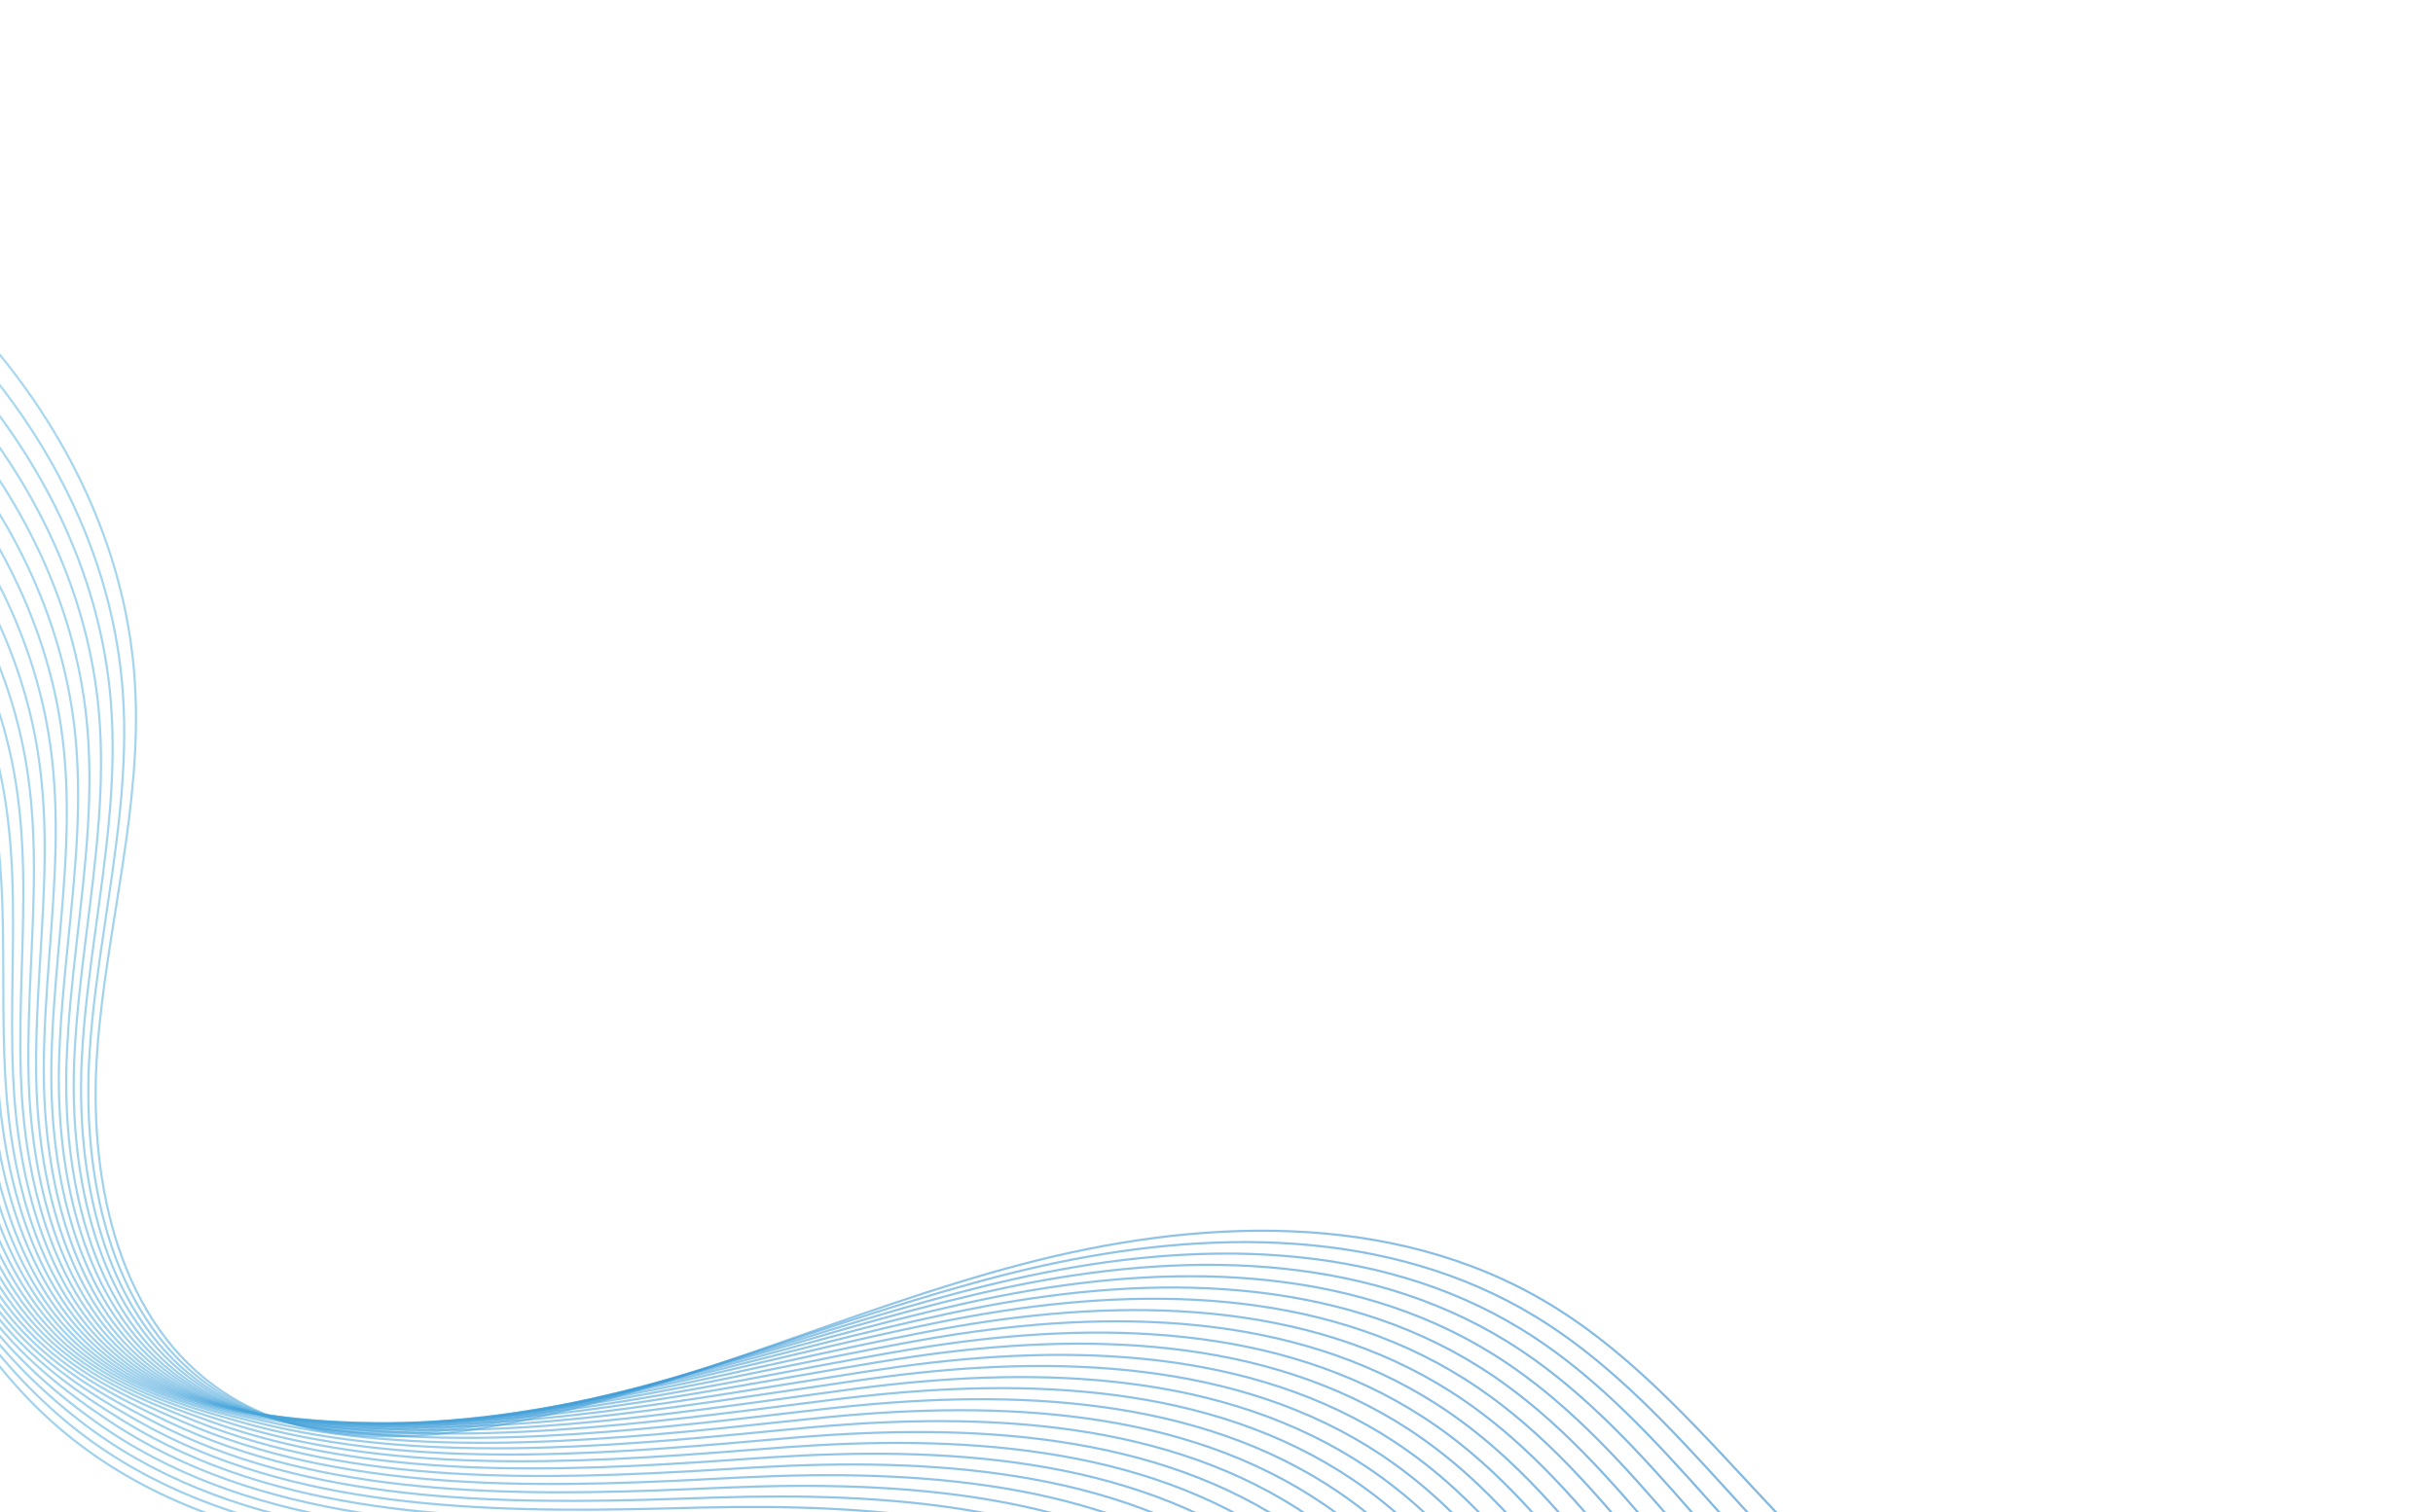 <svg width="1737" height="1080" viewBox="0 0 1737 1080" fill="none" xmlns="http://www.w3.org/2000/svg">
<path opacity="0.54" d="M1246.99 1562.8C1212.69 1622.51 1125.43 1629.4 1065.53 1594.2C1005.59 1559.02 967.986 1494.32 938.18 1430.39C908.345 1366.47 882.478 1298.81 835.722 1246.45C738.931 1138.09 581.433 1123.12 440.232 1119.67C299.031 1116.22 143.871 1111.53 36.283 1014.53C-48.057 938.457 -83.641 821.954 -145.489 725.846C-253.439 558.069 -451.153 454.652 -643.831 465.265" stroke="url(#paint0_linear_6_46)" stroke-width="1.562" stroke-miterlimit="10"/>
<path opacity="0.54" d="M1259.61 1549.36C1225.39 1609.03 1138.53 1616.39 1078.41 1581.92C1073.03 1578.85 1067.83 1575.5 1062.78 1571.98C1011.48 1535.96 977.351 1477.73 949.662 1419.99C944.312 1408.85 939.083 1397.58 933.854 1386.32C909.32 1333.42 884.525 1280.21 845.818 1237.31C833.286 1223.4 819.718 1211.03 805.322 1200.04C708.243 1125.86 573.137 1114.56 450.322 1112.54C441.395 1112.4 432.426 1112.25 423.416 1112.08C290.031 1109.52 149.254 1100.57 46.706 1014.69C17.38 990.128 -7.474 961.488 -28.866 928.863C-54.135 890.359 -74.175 847.231 -94.282 805.112C-108.014 776.358 -121.882 747.938 -137.822 720.912C-145.316 708.207 -153.325 695.814 -161.868 683.775C-216.219 607.105 -292.06 545.406 -376.667 505.497C-461.48 465.496 -554.937 446.919 -646.962 452.845" stroke="url(#paint1_linear_6_46)" stroke-width="1.562" stroke-miterlimit="10"/>
<path opacity="0.54" d="M1272.24 1535.91C1238.09 1595.59 1151.65 1603.41 1091.3 1569.66C1085.91 1566.63 1080.68 1563.36 1075.61 1559.89C1024.09 1524.49 989.419 1466.85 961.134 1409.57C955.68 1398.5 950.36 1387.34 945.027 1376.15C920.013 1323.66 894.801 1270.75 855.935 1228.13C843.34 1214.32 829.755 1201.99 815.313 1191.05C717.941 1117.23 583.046 1106.38 460.421 1105.33C451.517 1105.25 442.543 1105.17 433.57 1105.09C300.488 1103.71 161.315 1095.73 57.141 1014.71C26.694 991.054 -0.191 963.825 -22.833 930.86C-49.6 891.905 -69.626 846.877 -88.854 803.249C-101.981 773.48 -114.945 744.031 -130.135 715.932C-137.297 702.708 -144.963 689.827 -153.285 677.244C-206.207 597.159 -284.318 532.408 -371.619 491.756C-459.097 451 -555.496 433.5 -650.107 440.463" stroke="url(#paint2_linear_6_46)" stroke-width="1.562" stroke-miterlimit="10"/>
<path opacity="0.54" d="M1284.87 1522.49C1250.81 1582.14 1164.77 1590.47 1104.23 1557.39C1098.83 1554.43 1093.57 1551.25 1088.48 1547.82C1036.69 1513.01 1001.5 1456.01 972.647 1399.16C967.102 1388.2 961.636 1377.1 956.211 1366.02C930.718 1313.93 905.102 1261.36 866.064 1218.98C853.435 1205.25 839.816 1193.01 825.357 1182.11C727.732 1108.68 593.037 1098.23 470.571 1098.17C461.663 1098.17 452.726 1098.18 443.776 1098.15C310.969 1097.96 173.3 1090.96 67.612 1014.83C36.003 992.055 7.156 966.244 -16.748 932.909C-45.04 893.514 -65.023 846.575 -83.344 801.425C-95.878 770.612 -107.898 740.153 -122.367 710.993C-129.156 697.269 -136.532 683.85 -144.622 670.753C-196.112 587.253 -276.466 519.438 -366.46 478.044C-456.632 436.545 -555.944 420.108 -653.154 428.08" stroke="url(#paint3_linear_6_46)" stroke-width="1.562" stroke-miterlimit="10"/>
<path opacity="0.54" d="M1297.52 1509.03C1263.51 1568.66 1177.9 1577.45 1117.15 1545.12C1111.7 1542.22 1106.47 1539.09 1101.35 1535.75C1049.3 1501.57 1013.61 1445.15 984.188 1388.74C978.509 1377.87 972.98 1366.87 967.439 1355.83C941.466 1304.14 915.404 1251.89 876.224 1209.75C863.532 1196.11 849.896 1183.91 835.403 1173.1C737.515 1100.01 603.013 1090.05 480.713 1090.91C471.829 1090.96 462.887 1091.05 453.945 1091.13C321.44 1092.11 185.085 1086.19 78.073 1014.84C45.285 992.993 14.453 968.54 -10.672 934.853C-40.503 894.988 -60.431 846.169 -77.873 799.509C-89.773 767.669 -100.919 736.193 -114.649 705.93C-121.095 691.717 -128.18 677.761 -136.02 664.108C-186.052 577.182 -268.705 506.327 -361.364 464.178C-454.2 421.925 -556.455 406.564 -656.263 415.542" stroke="url(#paint4_linear_6_46)" stroke-width="1.562" stroke-miterlimit="10"/>
<path opacity="0.54" d="M1310.14 1495.59C1276.23 1555.21 1190.98 1564.48 1130.05 1532.86C1124.59 1530.03 1119.31 1526.96 1114.17 1523.65C1061.88 1490.1 1025.67 1434.28 995.66 1378.32C989.877 1367.52 984.244 1356.59 978.611 1345.67C952.16 1294.38 925.681 1242.44 886.341 1200.57C873.615 1187.02 859.945 1174.9 845.394 1164.11C747.213 1091.39 612.951 1081.86 490.811 1083.7C481.923 1083.83 473.046 1083.99 464.099 1084.14C331.898 1086.3 196.723 1081.56 88.492 1014.9C54.472 993.936 21.748 970.909 -4.656 936.893C-35.983 896.577 -55.898 845.858 -72.473 797.658C-83.78 764.773 -94.023 732.269 -106.991 700.963C-113.105 686.232 -119.846 671.787 -127.467 657.59C-176.068 567.249 -260.963 493.33 -356.315 450.439C-451.833 407.473 -557.013 393.145 -659.42 403.131" stroke="url(#paint5_linear_6_46)" stroke-width="1.562" stroke-miterlimit="10"/>
<path opacity="0.54" d="M1322.76 1482.14C1288.91 1541.74 1204.1 1551.5 1142.93 1520.57C1137.47 1517.81 1132.14 1514.79 1127 1511.56C1074.47 1478.6 1037.71 1423.41 1007.17 1367.91C1001.29 1357.19 995.531 1346.38 989.794 1335.53C962.892 1284.64 935.98 1233.05 896.468 1191.42C883.679 1177.96 869.963 1165.9 855.407 1155.18C756.962 1082.81 622.882 1073.73 500.932 1076.55C492.067 1076.74 483.186 1076.97 474.275 1077.22C342.377 1080.55 208.237 1077.04 98.962 1015.01C63.692 994.97 29.065 973.338 1.428 938.94C-31.425 898.184 -51.297 845.554 -66.965 795.832C-77.666 761.933 -87.007 728.4 -99.224 696.022C-104.965 680.79 -111.416 665.808 -118.816 651.066C-165.988 557.31 -253.153 480.34 -351.17 436.694C-449.352 392.974 -557.475 379.721 -662.48 390.715" stroke="url(#paint6_linear_6_46)" stroke-width="1.562" stroke-miterlimit="10"/>
<path opacity="0.54" d="M1335.39 1468.72C1301.64 1528.32 1217.21 1538.53 1155.86 1508.33C1150.39 1505.61 1145.06 1502.67 1139.87 1499.49C1087.08 1467.15 1049.82 1412.56 1018.68 1357.5C1012.71 1346.89 1006.84 1336.13 1001.01 1325.39C973.613 1274.87 946.267 1223.62 906.624 1182.26C893.802 1168.89 880.04 1156.87 865.45 1146.24C766.741 1074.22 632.872 1065.58 511.082 1069.39C502.225 1069.68 493.367 1069.98 484.481 1070.28C352.886 1074.79 219.671 1072.66 109.432 1015.12C72.854 996.028 36.412 975.756 7.484 940.999C-26.896 899.803 -46.724 845.263 -61.514 794.031C-71.623 759.088 -80.048 724.556 -91.527 691.075C-96.936 675.324 -103.043 659.853 -110.223 644.567C-155.936 547.385 -245.371 467.363 -346.082 422.974C-446.958 378.511 -557.993 366.322 -665.585 378.354" stroke="url(#paint7_linear_6_46)" stroke-width="1.562" stroke-miterlimit="10"/>
<path opacity="0.54" d="M1348.04 1455.27C1314.38 1514.82 1230.35 1525.54 1168.77 1496.02C1163.27 1493.39 1157.92 1490.49 1152.72 1487.38C1099.67 1455.65 1061.9 1401.71 1030.18 1347.07C1024.07 1336.54 1018.11 1325.89 1012.18 1315.22C984.302 1265.1 956.541 1214.17 916.738 1173.08C903.869 1159.76 890.086 1147.86 875.467 1137.24C776.477 1065.61 642.807 1057.39 521.206 1062.17C512.373 1062.52 503.511 1062.89 494.632 1063.29C363.353 1069.01 230.976 1068.3 119.876 1015.17C81.962 997.036 43.691 978.094 13.555 943.016C-22.322 901.368 -42.137 844.928 -56.047 792.186C-65.551 756.229 -73.044 720.657 -83.773 686.103C-88.839 669.863 -94.626 653.843 -101.574 638.043C-145.856 537.447 -237.55 454.403 -340.938 409.229C-444.478 364.011 -558.485 352.91 -668.646 365.938" stroke="url(#paint8_linear_6_46)" stroke-width="1.562" stroke-miterlimit="10"/>
<path opacity="0.54" d="M1360.67 1441.82C1327.08 1501.38 1243.45 1512.53 1181.67 1483.76C1176.15 1481.18 1170.77 1478.36 1165.57 1475.32C1112.29 1444.2 1073.98 1390.87 1041.7 1336.66C1035.48 1326.21 1029.42 1315.64 1023.38 1305.05C995.028 1255.33 966.862 1204.73 926.888 1163.89C913.956 1150.66 900.155 1138.8 885.503 1128.27C786.249 1056.99 652.79 1049.21 531.337 1054.95C522.528 1055.36 513.673 1055.83 504.819 1056.3C373.843 1063.19 242.196 1064.05 130.357 1015.21C91.089 998.075 51.019 980.451 19.621 945.003C-17.782 902.915 -37.583 844.576 -50.599 790.282C-59.48 753.268 -66.087 716.709 -76.077 681.052C-80.77 664.313 -86.267 647.755 -92.995 631.411C-135.818 527.388 -229.783 441.292 -335.864 395.376C-442.069 349.404 -559.03 339.348 -671.777 353.414" stroke="url(#paint9_linear_6_46)" stroke-width="1.562" stroke-miterlimit="10"/>
<path opacity="0.54" d="M1373.28 1428.37C1339.78 1487.9 1256.53 1499.56 1194.6 1471.5C1189.06 1468.98 1183.68 1466.23 1178.42 1463.22C1124.87 1432.7 1086.05 1379.99 1053.2 1326.22C1046.89 1315.88 1040.72 1305.38 1034.58 1294.87C1005.78 1245.55 977.134 1195.28 937.029 1154.7C924.064 1141.56 910.229 1129.78 895.531 1119.3C796.013 1048.38 662.765 1041.03 541.472 1047.76C532.659 1048.25 523.828 1048.77 515.01 1049.33C384.337 1057.4 253.328 1059.93 140.812 1015.3C100.161 999.169 58.351 982.839 25.69 947.021C-13.239 904.494 -32.997 844.243 -45.105 788.428C-53.393 750.369 -59.085 712.812 -68.325 676.082C-72.686 658.824 -77.84 641.778 -84.347 624.889C-125.74 517.451 -221.975 428.303 -330.75 381.644C-439.648 334.929 -559.523 325.937 -674.869 341.011" stroke="url(#paint10_linear_6_46)" stroke-width="1.562" stroke-miterlimit="10"/>
<path opacity="0.54" d="M1385.92 1414.96C1352.48 1474.49 1269.66 1486.61 1207.49 1459.24C1201.93 1456.8 1196.52 1454.1 1191.26 1451.16C1137.46 1421.26 1098.12 1369.15 1064.72 1315.85C1058.31 1305.58 1052.01 1295.17 1045.77 1284.77C1016.49 1235.84 987.434 1185.88 947.157 1145.55C934.128 1132.5 920.277 1120.77 905.532 1110.34C805.722 1039.78 672.697 1032.91 551.581 1040.58C542.792 1041.13 533.968 1041.76 525.145 1042.39C394.776 1051.64 264.382 1055.95 151.241 1015.39C109.191 1000.32 65.627 985.251 31.717 949.092C-8.709 906.114 -28.454 843.964 -39.683 786.638C-47.366 747.565 -52.155 708.979 -60.644 671.177C-64.633 653.418 -69.496 635.835 -75.783 618.402C-115.746 507.549 -214.252 415.35 -325.691 367.936C-437.254 320.467 -560.071 312.55 -678.016 328.631" stroke="url(#paint11_linear_6_46)" stroke-width="1.562" stroke-miterlimit="10"/>
<path opacity="0.54" d="M1398.57 1401.5C1365.22 1461 1282.79 1473.59 1220.41 1446.96C1214.83 1444.57 1209.39 1441.95 1204.09 1439.07C1150.03 1409.8 1110.16 1358.29 1076.19 1305.42C1069.65 1295.25 1063.28 1284.93 1056.94 1274.6C1027.18 1226.08 997.722 1176.46 957.273 1136.37C944.211 1123.4 930.284 1111.74 915.535 1101.38C815.461 1031.17 682.646 1024.74 561.691 1033.4C552.896 1034.02 544.097 1034.71 535.311 1035.43C405.215 1045.87 275.387 1052.09 161.67 1015.48C118.192 1001.47 72.921 987.619 37.761 951.12C-4.191 907.702 -23.893 843.641 -34.255 784.775C-41.346 744.658 -45.202 705.031 -52.97 666.168C-56.627 647.89 -61.159 629.788 -67.214 611.841C-105.718 497.562 -206.494 402.311 -320.627 354.154C-434.883 305.942 -560.614 299.09 -681.144 316.209" stroke="url(#paint12_linear_6_46)" stroke-width="1.562" stroke-miterlimit="10"/>
<path opacity="0.54" d="M1411.19 1388.05C1377.91 1447.56 1295.9 1460.62 1233.3 1434.67C1227.71 1432.36 1222.26 1429.78 1216.92 1426.97C1162.62 1398.29 1122.23 1347.41 1087.7 1294.98C1081.05 1284.89 1074.56 1274.69 1068.15 1264.43C1037.91 1216.31 1008 1167 967.42 1127.17C954.324 1114.3 940.363 1102.71 925.568 1092.41C825.242 1022.58 692.597 1016.58 571.831 1026.21C563.073 1026.92 554.27 1027.68 545.507 1028.47C415.715 1040.08 286.418 1048.3 172.148 1015.52C127.236 1002.65 80.246 989.975 43.824 953.106C0.346 909.248 -19.313 843.276 -28.768 782.889C-35.224 741.745 -38.207 701.102 -45.224 661.165C-48.538 642.399 -52.767 623.789 -58.572 605.286C-95.646 487.593 -198.693 389.289 -315.491 340.378C-432.411 291.412 -561.084 285.635 -684.213 303.761" stroke="url(#paint13_linear_6_46)" stroke-width="1.562" stroke-miterlimit="10"/>
<path opacity="0.54" d="M1423.82 1374.63C1390.63 1434.11 1309.03 1447.67 1246.23 1422.44C1240.64 1420.19 1235.14 1417.66 1229.79 1414.93C1175.25 1386.88 1134.32 1336.6 1099.22 1284.61C1092.48 1274.62 1085.87 1264.47 1079.33 1254.29C1048.62 1206.54 1018.28 1157.58 977.544 1118.03C964.385 1105.24 950.408 1093.7 935.595 1083.44C835.005 1013.97 702.571 1008.4 581.953 1019C573.191 1019.78 564.411 1020.6 555.685 1021.47C426.196 1034.26 297.367 1044.57 182.59 1015.58C136.216 1003.85 87.565 992.334 49.893 955.125C4.918 910.815 -14.715 842.974 -23.303 781.047C-29.166 738.859 -31.234 697.217 -37.513 656.178C-40.454 636.911 -44.392 617.764 -49.978 598.717C-85.621 477.608 -190.91 376.241 -310.401 326.588C-430.016 276.878 -561.602 272.165 -687.329 291.299" stroke="url(#paint14_linear_6_46)" stroke-width="1.562" stroke-miterlimit="10"/>
<path opacity="0.54" d="M1436.44 1361.19C1403.32 1420.67 1322.13 1434.66 1259.13 1410.18C1253.49 1407.98 1247.98 1405.53 1242.62 1402.84C1187.81 1375.39 1146.39 1325.72 1110.7 1274.21C1103.86 1264.3 1097.16 1254.26 1090.51 1244.16C1059.33 1196.8 1028.58 1148.19 987.672 1108.88C974.479 1096.18 960.468 1084.72 945.61 1074.51C844.727 1005.4 712.504 1000.28 592.075 1011.85C583.337 1012.69 574.594 1013.6 565.834 1014.56C436.648 1028.52 308.278 1041.07 193.032 1015.7C145.22 1005.18 94.854 994.775 55.92 957.195C9.419 912.446 -10.171 842.694 -17.881 779.257C-23.139 736.054 -24.303 693.383 -29.832 651.271C-32.441 631.486 -36.036 611.85 -41.401 592.259C-75.585 467.724 -183.174 363.317 -305.329 312.909C-427.608 262.445 -562.137 258.807 -690.463 278.949" stroke="url(#paint15_linear_6_46)" stroke-width="1.562" stroke-miterlimit="10"/>
<path opacity="0.54" d="M1449.09 1347.73C1416.06 1407.17 1335.24 1421.68 1272.04 1397.88C1266.4 1395.76 1260.89 1393.37 1255.48 1390.74C1200.41 1363.91 1158.48 1314.84 1122.23 1263.76C1115.25 1253.94 1108.45 1243.97 1101.71 1233.98C1070.05 1187.03 1038.86 1138.73 997.818 1099.68C984.562 1087.08 970.534 1075.67 955.642 1065.54C854.495 996.78 722.483 992.098 602.215 1004.66C593.472 1005.57 584.753 1006.54 576.029 1007.59C447.146 1022.73 319.247 1037.55 203.492 1015.78C154.224 1006.51 102.178 997.132 61.994 959.212C13.967 914.024 -5.58 842.36 -12.423 777.383C-17.088 733.136 -17.309 689.455 -22.116 646.282C-24.352 625.996 -27.657 605.823 -32.789 585.717C-65.544 457.768 -175.374 350.297 -300.223 299.146C-425.196 247.94 -562.637 245.366 -693.562 266.515" stroke="url(#paint16_linear_6_46)" stroke-width="1.562" stroke-miterlimit="10"/>
<path opacity="0.54" d="M1461.71 1334.28C1428.74 1393.7 1348.35 1408.71 1284.97 1385.6C1279.31 1383.53 1273.76 1381.23 1268.34 1378.64C1213.05 1352.42 1170.55 1303.96 1133.74 1253.33C1126.65 1243.58 1119.76 1233.72 1112.91 1223.81C1080.77 1177.26 1049.17 1129.27 1007.96 1090.49C994.675 1077.97 980.601 1066.61 965.663 1056.54C864.252 988.131 732.451 983.89 612.343 997.438C603.624 998.411 594.912 999.487 586.213 1000.59C457.633 1016.91 330.224 1034.12 213.969 1015.82C163.229 1007.85 109.503 999.49 68.098 961.218C18.574 915.578 -0.96 842.015 -6.895 775.516C-10.955 730.254 -10.273 685.545 -14.342 641.269C-16.246 620.464 -19.219 599.772 -24.132 579.122C-55.427 447.747 -167.557 337.236 -295.07 285.33C-422.707 233.369 -563.091 231.871 -696.602 254.058" stroke="url(#paint17_linear_6_46)" stroke-width="1.562" stroke-miterlimit="10"/>
<path opacity="0.54" d="M1474.34 1320.87C1441.47 1380.28 1361.46 1395.73 1297.86 1373.35C1292.17 1371.35 1286.6 1369.09 1281.17 1366.57C1225.62 1340.96 1182.63 1293.12 1145.25 1242.92C1138.07 1233.28 1131.03 1223.48 1124.12 1213.66C1091.5 1167.51 1059.49 1119.86 1018.11 1081.3C1004.78 1068.87 990.646 1057.6 975.69 1047.57C873.999 979.555 742.396 975.725 622.478 990.249C613.754 991.295 605.066 992.431 596.403 993.628C468.127 1011.12 341.162 1030.79 224.424 1015.91C172.224 1009.25 116.834 1001.88 74.138 963.248C23.088 917.168 3.569 841.706 -1.459 773.685C-4.897 727.367 -3.341 681.64 -6.618 636.31C-8.179 615.017 -10.82 593.806 -15.513 572.612C-45.39 437.792 -159.749 324.247 -289.985 271.61C-420.287 218.895 -563.614 218.472 -699.723 241.667" stroke="url(#paint18_linear_6_46)" stroke-width="1.562" stroke-miterlimit="10"/>
<path opacity="0.54" d="M1486.96 1307.42C1454.15 1366.81 1374.58 1382.75 1310.75 1361.09C1305.06 1359.16 1299.48 1356.95 1294.01 1354.51C1238.2 1329.53 1194.68 1282.28 1156.73 1232.53C1149.45 1222.96 1142.32 1213.27 1135.27 1203.51C1102.19 1157.75 1069.71 1110.43 1028.16 1072.15C1014.78 1059.81 1000.62 1048.58 985.663 1038.63C883.708 970.959 752.328 967.601 632.546 983.052C623.858 984.188 615.154 985.366 606.486 986.635C478.513 1005.3 352.058 1027.5 234.8 1015.95C181.164 1010.68 124.058 1004.24 80.129 965.227C27.552 918.707 8.076 841.334 3.927 771.804C1.082 724.441 3.553 677.716 1.026 631.313C-0.174 609.489 -2.512 587.771 -6.985 566.033C-35.432 427.798 -152.062 311.201 -284.963 257.81C-417.958 204.352 -564.21 204.963 -702.905 229.196" stroke="url(#paint19_linear_6_46)" stroke-width="1.562" stroke-miterlimit="10"/>
<path opacity="0.54" d="M1499.62 1293.96C1466.9 1353.35 1387.72 1369.76 1323.68 1348.81C1317.96 1346.93 1312.35 1344.8 1306.87 1342.41C1250.82 1318.01 1206.78 1271.4 1168.24 1222.12C1160.83 1212.64 1153.63 1203.01 1146.48 1193.36C1112.93 1148.01 1080.03 1100.99 1038.32 1062.98C1024.9 1050.73 1010.71 1039.59 995.709 1029.68C893.49 962.368 762.292 959.463 642.698 975.89C634.006 977.098 625.338 978.367 616.695 979.697C489.037 999.57 363.103 1024.33 245.302 1016.05C190.231 1012.16 131.424 1006.61 86.228 967.303C32.155 920.332 12.692 841.059 9.438 769.977C7.199 721.6 10.573 673.846 8.784 626.34C7.928 604.028 5.909 581.76 1.669 559.508C-25.319 417.846 -144.22 298.198 -279.814 244.064C-415.474 189.851 -564.697 191.55 -705.962 216.779" stroke="url(#paint20_linear_6_46)" stroke-width="1.562" stroke-miterlimit="10"/>
<path opacity="0.54" d="M1512.24 1280.51C1479.58 1339.88 1400.79 1356.77 1336.59 1336.51C1330.87 1334.71 1325.21 1332.63 1319.73 1330.31C1263.42 1306.53 1218.85 1260.52 1179.77 1211.67C1172.26 1202.27 1164.93 1192.76 1157.68 1183.18C1123.64 1138.21 1090.34 1091.56 1048.47 1053.79C1034.98 1041.63 1020.78 1030.53 1005.73 1020.69C903.215 953.732 772.258 951.256 652.824 968.672C644.156 969.941 635.484 971.281 626.876 972.701C499.493 993.763 374.117 1021.17 255.748 1016.1C199.236 1013.67 138.718 1008.98 92.289 969.291C36.69 921.88 17.27 840.696 14.894 768.104C13.248 718.683 17.566 669.919 16.499 621.352C15.986 598.551 14.299 575.765 10.279 552.968C-15.279 407.892 -136.438 285.222 -274.709 230.303C-413.062 175.347 -565.199 178.109 -709.062 204.346" stroke="url(#paint21_linear_6_46)" stroke-width="1.562" stroke-miterlimit="10"/>
<path opacity="0.54" d="M1524.87 1267.1C1492.31 1326.46 1413.92 1343.82 1349.5 1324.28C1343.73 1322.53 1338.1 1320.51 1332.58 1318.27C1276.02 1295.13 1230.94 1249.71 1191.27 1201.3C1183.66 1192.01 1176.22 1182.55 1168.88 1173.08C1134.35 1128.5 1100.64 1082.16 1058.61 1044.67C1045.09 1032.6 1030.84 1021.55 1015.75 1011.79C912.978 945.184 782.202 943.161 662.958 961.553C654.285 962.894 645.648 964.325 637.065 965.806C509.985 988.043 385.204 1018.2 266.231 1016.24C208.319 1015.28 146.077 1011.43 98.357 971.379C41.219 923.498 21.854 840.434 20.358 766.332C19.345 715.884 24.538 666.103 24.209 616.433C24.057 593.101 22.672 569.808 18.872 546.467C-5.256 397.976 -128.656 272.243 -269.621 216.581C-410.639 160.871 -565.717 164.708 -712.167 191.983" stroke="url(#paint22_linear_6_46)" stroke-width="1.562" stroke-miterlimit="10"/>
<path opacity="0.54" d="M1537.49 1253.65C1504.99 1312.99 1427.03 1330.84 1362.38 1311.99C1356.61 1310.31 1350.94 1308.38 1345.39 1306.15C1288.57 1283.6 1242.96 1238.81 1202.76 1190.84C1195.05 1181.62 1187.48 1172.28 1180.07 1162.87C1145.09 1118.69 1110.91 1072.68 1068.74 1035.45C1055.16 1023.47 1040.9 1012.49 1025.77 1002.78C922.745 936.563 792.168 934.952 673.084 954.332C664.436 955.733 655.794 957.237 647.219 958.819C520.442 982.233 396.284 1015.12 276.648 1016.3C217.333 1016.89 153.342 1013.81 104.401 973.407C45.766 925.074 26.415 840.11 25.785 764.468C25.365 712.976 31.474 662.196 31.895 611.454C32.086 587.633 31.004 563.833 27.454 539.936C4.785 388.019 -120.915 259.245 -264.544 202.829C-408.244 146.406 -566.248 151.277 -715.296 179.559" stroke="url(#paint23_linear_6_46)" stroke-width="1.562" stroke-miterlimit="10"/>
<path opacity="0.54" d="M1550.14 1240.19C1517.74 1299.52 1440.16 1317.82 1375.33 1299.71C1369.56 1298.1 1363.84 1296.22 1358.29 1294.07C1301.24 1272.14 1255.1 1227.95 1214.31 1180.45C1206.49 1171.31 1198.83 1162.04 1191.28 1152.73C1155.83 1108.95 1121.24 1063.27 1078.9 1026.29C1065.28 1014.39 1050.98 1003.47 1035.8 993.815C932.482 927.958 802.145 926.777 683.221 947.144C674.568 948.617 665.963 950.211 657.412 951.855C530.938 976.444 407.44 1012.15 287.122 1016.35C226.432 1018.47 160.651 1016.14 110.46 975.396C50.3 926.624 30.992 839.748 31.269 762.585C31.455 710.078 38.466 658.269 39.637 606.454C40.19 582.103 39.41 557.796 36.08 533.355C14.841 378.023 -113.101 246.185 -259.423 189.026C-405.787 131.849 -566.734 137.796 -718.38 167.086" stroke="url(#paint24_linear_6_46)" stroke-width="1.562" stroke-miterlimit="10"/>
<path opacity="0.54" d="M1562.76 1226.75C1530.42 1286.06 1453.27 1304.84 1388.21 1287.43C1382.39 1285.87 1376.7 1284.05 1371.07 1281.96C1313.76 1260.63 1267.09 1217.07 1225.74 1170.01C1217.8 1160.99 1210.06 1151.78 1202.41 1142.55C1166.47 1099.17 1131.47 1053.8 1088.96 1017.06C1075.31 1005.25 1060.94 994.424 1045.78 984.798C942.194 919.292 812.039 918.564 693.293 939.877C684.663 941.41 676.083 943.065 667.539 944.81C541.368 970.576 418.571 1009.12 297.514 1016.35C235.443 1020.08 167.919 1018.45 116.466 977.335C54.78 928.124 35.514 839.337 36.67 760.664C37.449 707.112 45.392 654.263 47.285 601.387C48.181 576.548 47.721 551.691 44.623 526.736C24.843 367.977 -105.398 233.1 -254.426 175.168C-403.455 117.236 -567.344 124.258 -721.589 154.556" stroke="url(#paint25_linear_6_46)" stroke-width="1.562" stroke-miterlimit="10"/>
<path opacity="0.54" d="M1575.39 1213.33C1543.15 1272.63 1466.35 1291.88 1401.12 1275.2C1395.3 1273.71 1389.56 1271.94 1383.93 1269.93C1326.36 1249.22 1279.19 1206.25 1237.27 1159.63C1229.22 1150.69 1221.35 1141.57 1213.63 1132.43C1177.22 1089.45 1141.77 1044.41 1099.13 1007.93C1085.42 996.213 1071.03 985.43 1055.83 975.888C951.987 910.733 822.042 910.446 703.456 932.747C694.834 934.383 686.278 936.098 677.729 937.916C551.861 964.857 429.807 1006.26 307.997 1016.49C244.576 1021.81 175.25 1020.91 122.547 979.455C59.364 929.791 40.112 839.106 42.147 758.922C43.53 704.356 52.376 650.479 55.02 596.53C56.26 571.201 56.131 545.826 53.253 520.326C34.904 358.153 -97.608 220.224 -249.301 161.538C-401.023 102.863 -567.825 110.949 -724.669 142.254" stroke="url(#paint26_linear_6_46)" stroke-width="1.562" stroke-miterlimit="10"/>
<path opacity="0.54" d="M1588.01 1199.88C1555.83 1259.16 1479.47 1278.9 1414.02 1262.94C1408.18 1261.49 1402.41 1259.81 1396.77 1257.86C1338.96 1237.75 1291.27 1195.41 1248.75 1149.23C1240.6 1140.37 1232.64 1131.36 1224.79 1122.31C1187.9 1079.73 1152.04 1035.03 1109.23 998.792C1095.48 987.157 1081.05 976.428 1065.81 966.939C961.696 902.136 831.946 902.333 713.537 925.579C704.939 927.276 696.378 929.063 687.865 930.971C562.301 959.088 441.042 1003.4 318.398 1016.6C253.65 1023.57 182.515 1023.29 128.562 981.494C63.853 931.391 44.615 838.806 47.574 757.059C49.58 701.437 59.312 646.572 62.694 591.521C64.294 565.662 64.468 539.779 61.811 513.735C44.892 348.148 -89.862 207.154 -244.249 147.725C-398.635 88.296 -568.38 97.458 -727.822 129.771" stroke="url(#paint27_linear_6_46)" stroke-width="1.562" stroke-miterlimit="10"/>
<path opacity="0.54" d="M1600.67 1186.42C1568.58 1245.7 1492.61 1265.91 1426.96 1250.62C1421.11 1249.25 1415.33 1247.61 1409.64 1245.72C1351.58 1226.23 1303.35 1184.49 1260.3 1138.74C1252.05 1129.95 1243.95 1121.04 1236.03 1112.08C1198.68 1069.86 1162.39 1025.51 1119.42 989.547C1105.61 978.008 1091.18 967.351 1075.89 957.915C971.494 893.505 841.971 894.101 723.723 918.336C715.12 920.105 706.596 921.982 698.107 923.951C572.846 953.244 452.424 1000.48 328.933 1016.61C262.859 1025.24 189.898 1025.62 134.683 983.458C68.448 932.915 49.252 838.419 53.09 755.161C55.689 698.495 66.336 642.632 70.468 586.507C72.413 560.16 72.906 533.728 70.481 507.17C55.021 338.156 -82.032 194.123 -239.083 133.939C-396.164 73.767 -568.822 83.993 -730.85 117.343" stroke="url(#paint28_linear_6_46)" stroke-width="1.562" stroke-miterlimit="10"/>
<path opacity="0.54" d="M1613.3 1173.01C1581.27 1232.26 1505.72 1252.93 1439.87 1238.4C1433.99 1237.11 1428.18 1235.51 1422.49 1233.69C1364.18 1214.83 1315.44 1173.68 1271.81 1128.41C1263.43 1119.74 1255.26 1110.88 1247.2 1101.98C1209.37 1060.17 1172.63 1016.14 1129.53 980.44C1115.69 968.984 1101.21 958.381 1085.88 949.029C981.227 884.97 851.886 886.02 733.827 911.231C725.248 913.06 716.719 915.01 708.267 917.069C583.309 947.538 463.765 997.719 339.357 1016.78C272.009 1027.11 197.198 1028.09 140.733 985.589C73.001 934.595 53.82 838.2 58.536 753.433C61.74 695.752 73.29 638.86 78.202 581.651C80.478 554.785 81.315 527.864 79.11 500.762C65.08 328.333 -74.215 181.236 -233.96 120.31C-393.704 59.384 -569.305 70.685 -733.931 105.043" stroke="url(#paint29_linear_6_46)" stroke-width="1.562" stroke-miterlimit="10"/>
<path opacity="0.54" d="M1625.92 1159.56C1593.98 1218.78 1518.84 1239.95 1452.75 1226.1C1446.85 1224.86 1441.03 1223.37 1435.31 1221.57C1376.73 1203.3 1327.47 1162.78 1283.29 1117.94C1274.82 1109.35 1266.54 1100.57 1258.39 1091.78C1220.08 1050.37 1182.94 1006.67 1139.66 971.216C1125.77 959.814 1111.27 949.325 1095.92 939.985C990.998 876.277 861.868 877.768 743.957 903.937C735.374 905.838 726.881 907.878 718.424 910.009C593.74 941.666 475.132 994.769 349.808 1016.76C281.187 1028.79 204.496 1030.39 146.769 987.514C77.511 936.08 58.373 837.773 63.968 751.496C67.764 692.771 80.259 634.869 85.88 576.569C88.528 549.202 89.656 521.744 87.671 494.098C75.072 318.254 -66.494 168.105 -228.903 106.425C-391.341 44.755 -569.867 57.09 -737.08 92.486" stroke="url(#paint30_linear_6_46)" stroke-width="1.562" stroke-miterlimit="10"/>
<path opacity="0.54" d="M1638.54 1146.11C1603.83 1210.61 1518.26 1230.54 1448.15 1209.5C1378.06 1188.46 1320.8 1135.82 1269.57 1081.64C1218.34 1027.46 1169.2 969.149 1105.92 931.026C993.095 863.09 852.94 870.233 728.601 903.085C604.22 935.917 486.572 992.002 360.278 1016.87C290.395 1030.64 211.83 1032.78 152.854 989.561C82.069 937.687 62.974 837.47 69.465 749.641C75.956 661.812 101.797 575.793 96.322 487.575C85.182 308.305 -58.655 155.104 -223.757 92.68C-388.86 30.257 -570.328 43.667 -740.14 80.071" stroke="url(#paint31_linear_6_46)" stroke-width="1.562" stroke-miterlimit="10"/>
<defs>
<linearGradient id="paint0_linear_6_46" x1="-672.971" y1="524.869" x2="1296.44" y2="1462.09" gradientUnits="userSpaceOnUse">
<stop stop-color="#7ED4EF"/>
<stop offset="0.229" stop-color="#66BFE6"/>
<stop offset="0.711" stop-color="#298BD0"/>
<stop offset="1" stop-color="#0169C2"/>
</linearGradient>
<linearGradient id="paint1_linear_6_46" x1="-673.414" y1="506.818" x2="1308.44" y2="1449.97" gradientUnits="userSpaceOnUse">
<stop stop-color="#7ED4EF"/>
<stop offset="0.229" stop-color="#66BFE6"/>
<stop offset="0.711" stop-color="#298BD0"/>
<stop offset="1" stop-color="#0169C2"/>
</linearGradient>
<linearGradient id="paint2_linear_6_46" x1="-673.857" y1="488.768" x2="1320.45" y2="1437.84" gradientUnits="userSpaceOnUse">
<stop stop-color="#7ED4EF"/>
<stop offset="0.229" stop-color="#66BFE6"/>
<stop offset="0.711" stop-color="#298BD0"/>
<stop offset="1" stop-color="#0169C2"/>
</linearGradient>
<linearGradient id="paint3_linear_6_46" x1="-675.142" y1="472.494" x2="1331.61" y2="1427.49" gradientUnits="userSpaceOnUse">
<stop stop-color="#7ED4EF"/>
<stop offset="0.229" stop-color="#66BFE6"/>
<stop offset="0.711" stop-color="#298BD0"/>
<stop offset="1" stop-color="#0169C2"/>
</linearGradient>
<linearGradient id="paint4_linear_6_46" x1="-677.871" y1="459.246" x2="1341.33" y2="1420.17" gradientUnits="userSpaceOnUse">
<stop stop-color="#7ED4EF"/>
<stop offset="0.229" stop-color="#66BFE6"/>
<stop offset="0.711" stop-color="#298BD0"/>
<stop offset="1" stop-color="#0169C2"/>
</linearGradient>
<linearGradient id="paint5_linear_6_46" x1="-680.68" y1="446.179" x2="1350.97" y2="1413.02" gradientUnits="userSpaceOnUse">
<stop stop-color="#7ED4EF"/>
<stop offset="0.229" stop-color="#66BFE6"/>
<stop offset="0.711" stop-color="#298BD0"/>
<stop offset="1" stop-color="#0169C2"/>
</linearGradient>
<linearGradient id="paint6_linear_6_46" x1="-683.585" y1="433.305" x2="1360.51" y2="1406.07" gradientUnits="userSpaceOnUse">
<stop stop-color="#7ED4EF"/>
<stop offset="0.229" stop-color="#66BFE6"/>
<stop offset="0.711" stop-color="#298BD0"/>
<stop offset="1" stop-color="#0169C2"/>
</linearGradient>
<linearGradient id="paint7_linear_6_46" x1="-686.585" y1="420.638" x2="1369.95" y2="1399.33" gradientUnits="userSpaceOnUse">
<stop stop-color="#7ED4EF"/>
<stop offset="0.229" stop-color="#66BFE6"/>
<stop offset="0.711" stop-color="#298BD0"/>
<stop offset="1" stop-color="#0169C2"/>
</linearGradient>
<linearGradient id="paint8_linear_6_46" x1="-689.8" y1="408.416" x2="1379.18" y2="1393.03" gradientUnits="userSpaceOnUse">
<stop stop-color="#7ED4EF"/>
<stop offset="0.229" stop-color="#66BFE6"/>
<stop offset="0.711" stop-color="#298BD0"/>
<stop offset="1" stop-color="#0169C2"/>
</linearGradient>
<linearGradient id="paint9_linear_6_46" x1="-693.18" y1="396.558" x2="1388.25" y2="1387.09" gradientUnits="userSpaceOnUse">
<stop stop-color="#7ED4EF"/>
<stop offset="0.229" stop-color="#66BFE6"/>
<stop offset="0.711" stop-color="#298BD0"/>
<stop offset="1" stop-color="#0169C2"/>
</linearGradient>
<linearGradient id="paint10_linear_6_46" x1="-696.673" y1="384.922" x2="1397.2" y2="1381.38" gradientUnits="userSpaceOnUse">
<stop stop-color="#7ED4EF"/>
<stop offset="0.229" stop-color="#66BFE6"/>
<stop offset="0.711" stop-color="#298BD0"/>
<stop offset="1" stop-color="#0169C2"/>
</linearGradient>
<linearGradient id="paint11_linear_6_46" x1="-700.236" y1="373.439" x2="1406.08" y2="1375.82" gradientUnits="userSpaceOnUse">
<stop stop-color="#7ED4EF"/>
<stop offset="0.229" stop-color="#66BFE6"/>
<stop offset="0.711" stop-color="#298BD0"/>
<stop offset="1" stop-color="#0169C2"/>
</linearGradient>
<linearGradient id="paint12_linear_6_46" x1="-703.851" y1="362.066" x2="1414.91" y2="1370.37" gradientUnits="userSpaceOnUse">
<stop stop-color="#7ED4EF"/>
<stop offset="0.229" stop-color="#66BFE6"/>
<stop offset="0.711" stop-color="#298BD0"/>
<stop offset="1" stop-color="#0169C2"/>
</linearGradient>
<linearGradient id="paint13_linear_6_46" x1="-707.503" y1="350.775" x2="1423.7" y2="1365" gradientUnits="userSpaceOnUse">
<stop stop-color="#7ED4EF"/>
<stop offset="0.229" stop-color="#66BFE6"/>
<stop offset="0.711" stop-color="#298BD0"/>
<stop offset="1" stop-color="#0169C2"/>
</linearGradient>
<linearGradient id="paint14_linear_6_46" x1="-711.191" y1="339.552" x2="1432.45" y2="1359.69" gradientUnits="userSpaceOnUse">
<stop stop-color="#7ED4EF"/>
<stop offset="0.229" stop-color="#66BFE6"/>
<stop offset="0.711" stop-color="#298BD0"/>
<stop offset="1" stop-color="#0169C2"/>
</linearGradient>
<linearGradient id="paint15_linear_6_46" x1="-714.899" y1="328.377" x2="1441.19" y2="1354.44" gradientUnits="userSpaceOnUse">
<stop stop-color="#7ED4EF"/>
<stop offset="0.229" stop-color="#66BFE6"/>
<stop offset="0.711" stop-color="#298BD0"/>
<stop offset="1" stop-color="#0169C2"/>
</linearGradient>
<linearGradient id="paint16_linear_6_46" x1="-718.625" y1="317.243" x2="1449.9" y2="1349.23" gradientUnits="userSpaceOnUse">
<stop stop-color="#7ED4EF"/>
<stop offset="0.229" stop-color="#66BFE6"/>
<stop offset="0.711" stop-color="#298BD0"/>
<stop offset="1" stop-color="#0169C2"/>
</linearGradient>
<linearGradient id="paint17_linear_6_46" x1="-722.366" y1="306.142" x2="1458.61" y2="1344.05" gradientUnits="userSpaceOnUse">
<stop stop-color="#7ED4EF"/>
<stop offset="0.229" stop-color="#66BFE6"/>
<stop offset="0.711" stop-color="#298BD0"/>
<stop offset="1" stop-color="#0169C2"/>
</linearGradient>
<linearGradient id="paint18_linear_6_46" x1="-726.125" y1="295.068" x2="1467.29" y2="1338.9" gradientUnits="userSpaceOnUse">
<stop stop-color="#7ED4EF"/>
<stop offset="0.229" stop-color="#66BFE6"/>
<stop offset="0.711" stop-color="#298BD0"/>
<stop offset="1" stop-color="#0169C2"/>
</linearGradient>
<linearGradient id="paint19_linear_6_46" x1="-729.891" y1="284.016" x2="1475.97" y2="1333.77" gradientUnits="userSpaceOnUse">
<stop stop-color="#7ED4EF"/>
<stop offset="0.229" stop-color="#66BFE6"/>
<stop offset="0.711" stop-color="#298BD0"/>
<stop offset="1" stop-color="#0169C2"/>
</linearGradient>
<linearGradient id="paint20_linear_6_46" x1="-733.663" y1="272.981" x2="1484.64" y2="1328.65" gradientUnits="userSpaceOnUse">
<stop stop-color="#7ED4EF"/>
<stop offset="0.229" stop-color="#66BFE6"/>
<stop offset="0.711" stop-color="#298BD0"/>
<stop offset="1" stop-color="#0169C2"/>
</linearGradient>
<linearGradient id="paint21_linear_6_46" x1="-737.445" y1="261.966" x2="1493.3" y2="1323.56" gradientUnits="userSpaceOnUse">
<stop stop-color="#7ED4EF"/>
<stop offset="0.229" stop-color="#66BFE6"/>
<stop offset="0.711" stop-color="#298BD0"/>
<stop offset="1" stop-color="#0169C2"/>
</linearGradient>
<linearGradient id="paint22_linear_6_46" x1="-741.234" y1="250.961" x2="1501.95" y2="1318.47" gradientUnits="userSpaceOnUse">
<stop stop-color="#7ED4EF"/>
<stop offset="0.229" stop-color="#66BFE6"/>
<stop offset="0.711" stop-color="#298BD0"/>
<stop offset="1" stop-color="#0169C2"/>
</linearGradient>
<linearGradient id="paint23_linear_6_46" x1="-745.028" y1="239.97" x2="1510.6" y2="1313.4" gradientUnits="userSpaceOnUse">
<stop stop-color="#7ED4EF"/>
<stop offset="0.229" stop-color="#66BFE6"/>
<stop offset="0.711" stop-color="#298BD0"/>
<stop offset="1" stop-color="#0169C2"/>
</linearGradient>
<linearGradient id="paint24_linear_6_46" x1="-748.828" y1="228.991" x2="1519.24" y2="1308.34" gradientUnits="userSpaceOnUse">
<stop stop-color="#7ED4EF"/>
<stop offset="0.229" stop-color="#66BFE6"/>
<stop offset="0.711" stop-color="#298BD0"/>
<stop offset="1" stop-color="#0169C2"/>
</linearGradient>
<linearGradient id="paint25_linear_6_46" x1="-752.632" y1="218.021" x2="1527.87" y2="1303.29" gradientUnits="userSpaceOnUse">
<stop stop-color="#7ED4EF"/>
<stop offset="0.229" stop-color="#66BFE6"/>
<stop offset="0.711" stop-color="#298BD0"/>
<stop offset="1" stop-color="#0169C2"/>
</linearGradient>
<linearGradient id="paint26_linear_6_46" x1="-756.438" y1="207.058" x2="1536.51" y2="1298.25" gradientUnits="userSpaceOnUse">
<stop stop-color="#7ED4EF"/>
<stop offset="0.229" stop-color="#66BFE6"/>
<stop offset="0.711" stop-color="#298BD0"/>
<stop offset="1" stop-color="#0169C2"/>
</linearGradient>
<linearGradient id="paint27_linear_6_46" x1="-760.248" y1="196.1" x2="1545.14" y2="1293.22" gradientUnits="userSpaceOnUse">
<stop stop-color="#7ED4EF"/>
<stop offset="0.229" stop-color="#66BFE6"/>
<stop offset="0.711" stop-color="#298BD0"/>
<stop offset="1" stop-color="#0169C2"/>
</linearGradient>
<linearGradient id="paint28_linear_6_46" x1="-764.059" y1="185.15" x2="1553.77" y2="1288.19" gradientUnits="userSpaceOnUse">
<stop stop-color="#7ED4EF"/>
<stop offset="0.229" stop-color="#66BFE6"/>
<stop offset="0.711" stop-color="#298BD0"/>
<stop offset="1" stop-color="#0169C2"/>
</linearGradient>
<linearGradient id="paint29_linear_6_46" x1="-767.876" y1="174.207" x2="1562.4" y2="1283.16" gradientUnits="userSpaceOnUse">
<stop stop-color="#7ED4EF"/>
<stop offset="0.229" stop-color="#66BFE6"/>
<stop offset="0.711" stop-color="#298BD0"/>
<stop offset="1" stop-color="#0169C2"/>
</linearGradient>
<linearGradient id="paint30_linear_6_46" x1="-771.694" y1="163.266" x2="1571.02" y2="1278.14" gradientUnits="userSpaceOnUse">
<stop stop-color="#7ED4EF"/>
<stop offset="0.229" stop-color="#66BFE6"/>
<stop offset="0.711" stop-color="#298BD0"/>
<stop offset="1" stop-color="#0169C2"/>
</linearGradient>
<linearGradient id="paint31_linear_6_46" x1="-775.514" y1="152.332" x2="1579.64" y2="1273.13" gradientUnits="userSpaceOnUse">
<stop stop-color="#7ED4EF"/>
<stop offset="0.229" stop-color="#66BFE6"/>
<stop offset="0.711" stop-color="#298BD0"/>
<stop offset="1" stop-color="#0169C2"/>
</linearGradient>
</defs>
</svg>

